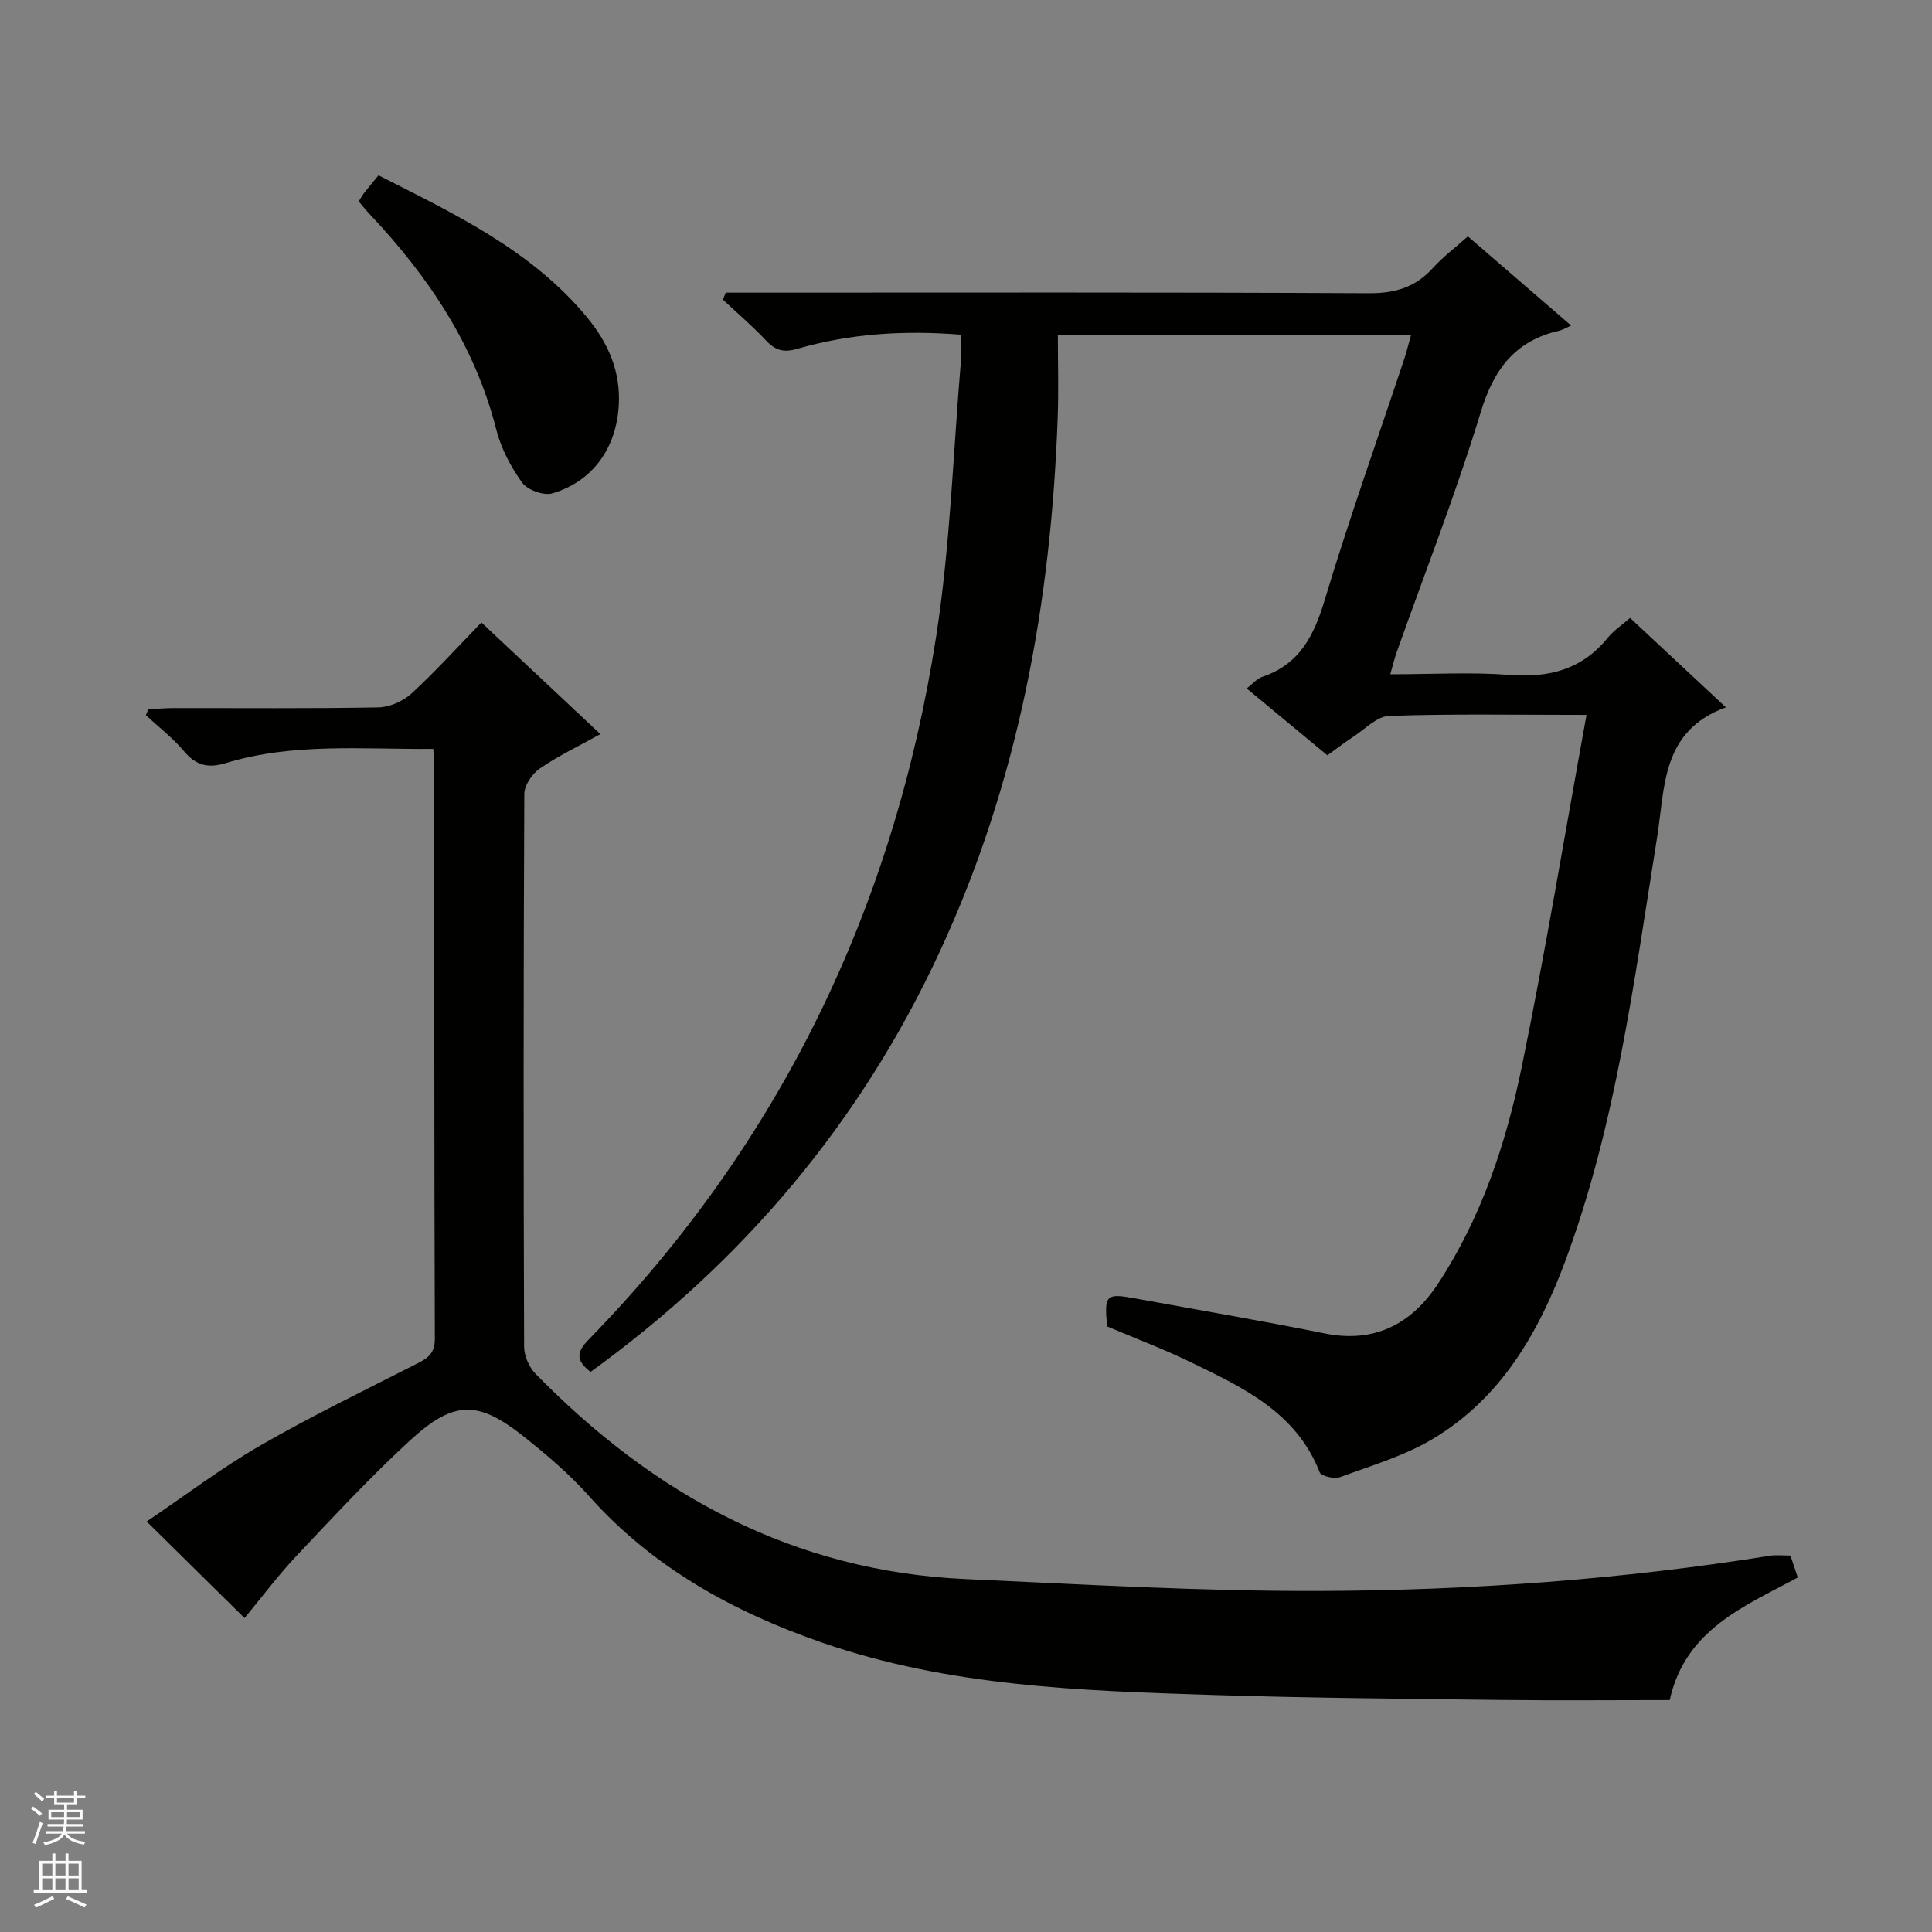 <svg enable-background="new 0 0 400 400" viewBox="0 0 400 400" xmlns="http://www.w3.org/2000/svg"><rect x="0" y="0" width="400" height="400" fill="#808080" stroke="none"/><g fill="#010100"><path d="m122.27 284.04c-3.07-2.37-2.93-4.09-.44-6.64 39.73-40.69 63.25-89.59 71.97-145.49 2.96-18.99 3.54-38.34 5.18-57.53.14-1.61.02-3.25.02-5.08-11.78-.95-22.99-.25-33.92 2.92-2.82.82-4.55.34-6.49-1.73-2.8-2.99-5.94-5.65-8.93-8.46.2-.48.41-.96.61-1.44h5.69c42.49 0 84.98-.1 127.47.12 5.42.03 9.62-1.24 13.23-5.22 2.09-2.31 4.63-4.21 7.25-6.55 7.1 6.14 14 12.09 21.37 18.46-1.09.49-1.71.89-2.38 1.05-9.13 2.05-13.58 7.88-16.31 16.82-5.12 16.82-11.56 33.23-17.44 49.82-.43 1.21-.72 2.47-1.31 4.51 8.58 0 16.7-.48 24.74.13 8.21.63 14.99-1.15 20.29-7.69 1.24-1.52 2.96-2.65 4.62-4.1 6.61 6.17 13.14 12.26 19.84 18.51-13.46 4.89-12.58 16.62-14.28 27.15-4.74 29.48-8.48 59.2-18.95 87.41-5.53 14.92-13.36 28.5-27.47 36.91-5.89 3.51-12.71 5.52-19.21 7.91-1.17.43-3.88-.21-4.2-1.02-4.83-12.37-15.79-17.49-26.58-22.73-5.66-2.75-11.57-4.98-17.42-7.46-.61-6.57-.27-6.91 5.91-5.78 13.05 2.39 26.13 4.61 39.12 7.23 10.4 2.1 18.02-2 23.47-10.28 8.96-13.64 14.07-29.01 17.32-44.8 4.93-23.99 8.91-48.17 13.43-72.98-14.63 0-27.76-.24-40.87.21-2.56.09-5.05 2.8-7.52 4.39-1.67 1.08-3.23 2.31-5.26 3.77-5.44-4.51-10.91-9.04-16.71-13.84 1.24-.95 2.11-2.03 3.22-2.4 7.78-2.61 10.74-8.59 12.97-16.03 5.02-16.69 10.89-33.12 16.39-49.66.52-1.55.9-3.15 1.46-5.12-24.38 0-48.4 0-73.13 0 0 5.74.17 11.36-.03 16.97-1.36 38.55-8.19 75.92-24.61 111.13-16.35 35.13-40.57 63.78-72.11 86.61z"/><path d="m89.69 155.05c-14.64.13-28.98-1.32-42.93 2.94-3.65 1.11-6.16.52-8.65-2.44-2.31-2.76-5.24-5-7.9-7.47.17-.41.33-.83.5-1.24 1.71-.08 3.42-.23 5.13-.24 14.16-.02 28.33.12 42.48-.14 2.34-.04 5.13-1.28 6.88-2.88 4.9-4.49 9.37-9.45 14.47-14.7 8.28 7.77 16.2 15.2 24.63 23.11-4.56 2.53-8.76 4.52-12.53 7.12-1.58 1.08-3.21 3.46-3.22 5.25-.18 38.15-.17 76.31-.04 114.46.01 1.89 1.02 4.24 2.36 5.6 24.46 25.06 53.43 40.9 89.04 42.51 24.41 1.1 48.85 2.54 73.27 2.46 31.25-.1 62.42-2.36 93.34-7.3 1.28-.2 2.62-.03 4.17-.03.46 1.37.92 2.74 1.52 4.54-11.03 5.97-23.3 10.76-26.51 25.38-11.74 0-23.54.12-35.34-.03-19.81-.24-39.62-.4-59.41-1.03-27.23-.86-54.49-1.76-80.64-10.8-18.51-6.4-35.2-15.58-48.44-30.46-3.96-4.45-8.59-8.37-13.26-12.1-9.56-7.65-14.55-7.73-23.66.61-8.2 7.53-15.8 15.73-23.45 23.83-3.87 4.1-7.26 8.65-10.87 13-6.5-6.42-12.96-12.8-20.26-19.99 7.86-5.31 15.34-11 23.42-15.67 10.5-6.06 21.44-11.36 32.25-16.86 2.34-1.19 4-2.05 3.99-5.34-.15-39.82-.1-79.64-.11-119.46 0-.64-.11-1.29-.23-2.63z"/><path d="m78.37 36.3c15.85 8.05 31.66 15.5 43.14 29.37 4.37 5.28 7.01 11.19 6.6 18.26-.5 8.77-5.33 15.72-13.73 18.21-1.79.53-5.17-.68-6.27-2.2-2.36-3.28-4.38-7.12-5.37-11.03-4.44-17.43-14.06-31.71-26.2-44.57-.79-.83-1.5-1.74-2.27-2.64.44-.69.75-1.28 1.15-1.79.81-1.04 1.67-2.05 2.95-3.61z"/></g><path d="m6.45 374.46.42-.45c.65.47 1.27.95 1.85 1.44l-.45.49c-.66-.56-1.26-1.06-1.83-1.48m.93 7.33-.63-.26c.55-1.36 1.05-2.8 1.52-4.33.19.1.38.19.59.27-.46 1.29-.95 2.73-1.48 4.32m-.38-10.38.44-.42c.43.34 1.01.82 1.74 1.44l-.49.49c-.53-.51-1.09-1.01-1.69-1.51m2.5.35h1.72v-1.04h.59v1.04h3.52v-1.04h.59v1.04h1.75v.53h-1.75v1.42h-2.03v.97h3.22v2.03h-3.24c0 .35-.01.66-.03.93h3.32v.53h-3.37c-.03.27-.08.58-.15.94h3.96v.53h-3.71c.67.92 1.93 1.48 3.79 1.68-.13.24-.23.44-.29.59-2.13-.38-3.48-1.08-4.04-2.12-.43.97-1.77 1.72-4.03 2.23-.09-.19-.2-.37-.33-.55 2.1-.42 3.37-1.03 3.81-1.83h-3.36v-.53h3.58c.08-.29.13-.61.16-.94h-3.33v-.53h3.39c.02-.27.04-.58.04-.93h-3.23v-2.03h3.25v-.97h-2.07v-1.42h-1.73zm1.12 3.44v1h2.65c.01-.3.02-.44.01-.4v-.25-.35zm1.19-2h3.52v-.91h-3.52zm4.71 2h-2.63v.59c0 .15-.01.28-.01.4h2.64z" fill="#fafafc"/><path d="m13.55 383.74h.63v1.52h2.72v6.07h1.13v.6h-11.05v-.6h1.13v-6.07h2.73v-1.52h.63v1.52h2.1v-1.52zm-2.68 8.83.38.56c-1.24.63-2.53 1.25-3.85 1.85-.1-.21-.21-.42-.34-.63 1.36-.55 2.63-1.15 3.81-1.78m-2.13-4.27h2.1v-2.45h-2.1zm0 3.04h2.1v-2.46h-2.1zm2.72-3.04h2.1v-2.45h-2.1zm0 3.04h2.1v-2.46h-2.1zm6.07 3.6c-1.41-.71-2.7-1.3-3.86-1.78l.35-.56c1.45.62 2.75 1.19 3.88 1.72zm-1.25-9.09h-2.1v2.45h2.1zm-2.09 5.49h2.1v-2.46h-2.1z" fill="#fafafc"/></svg>